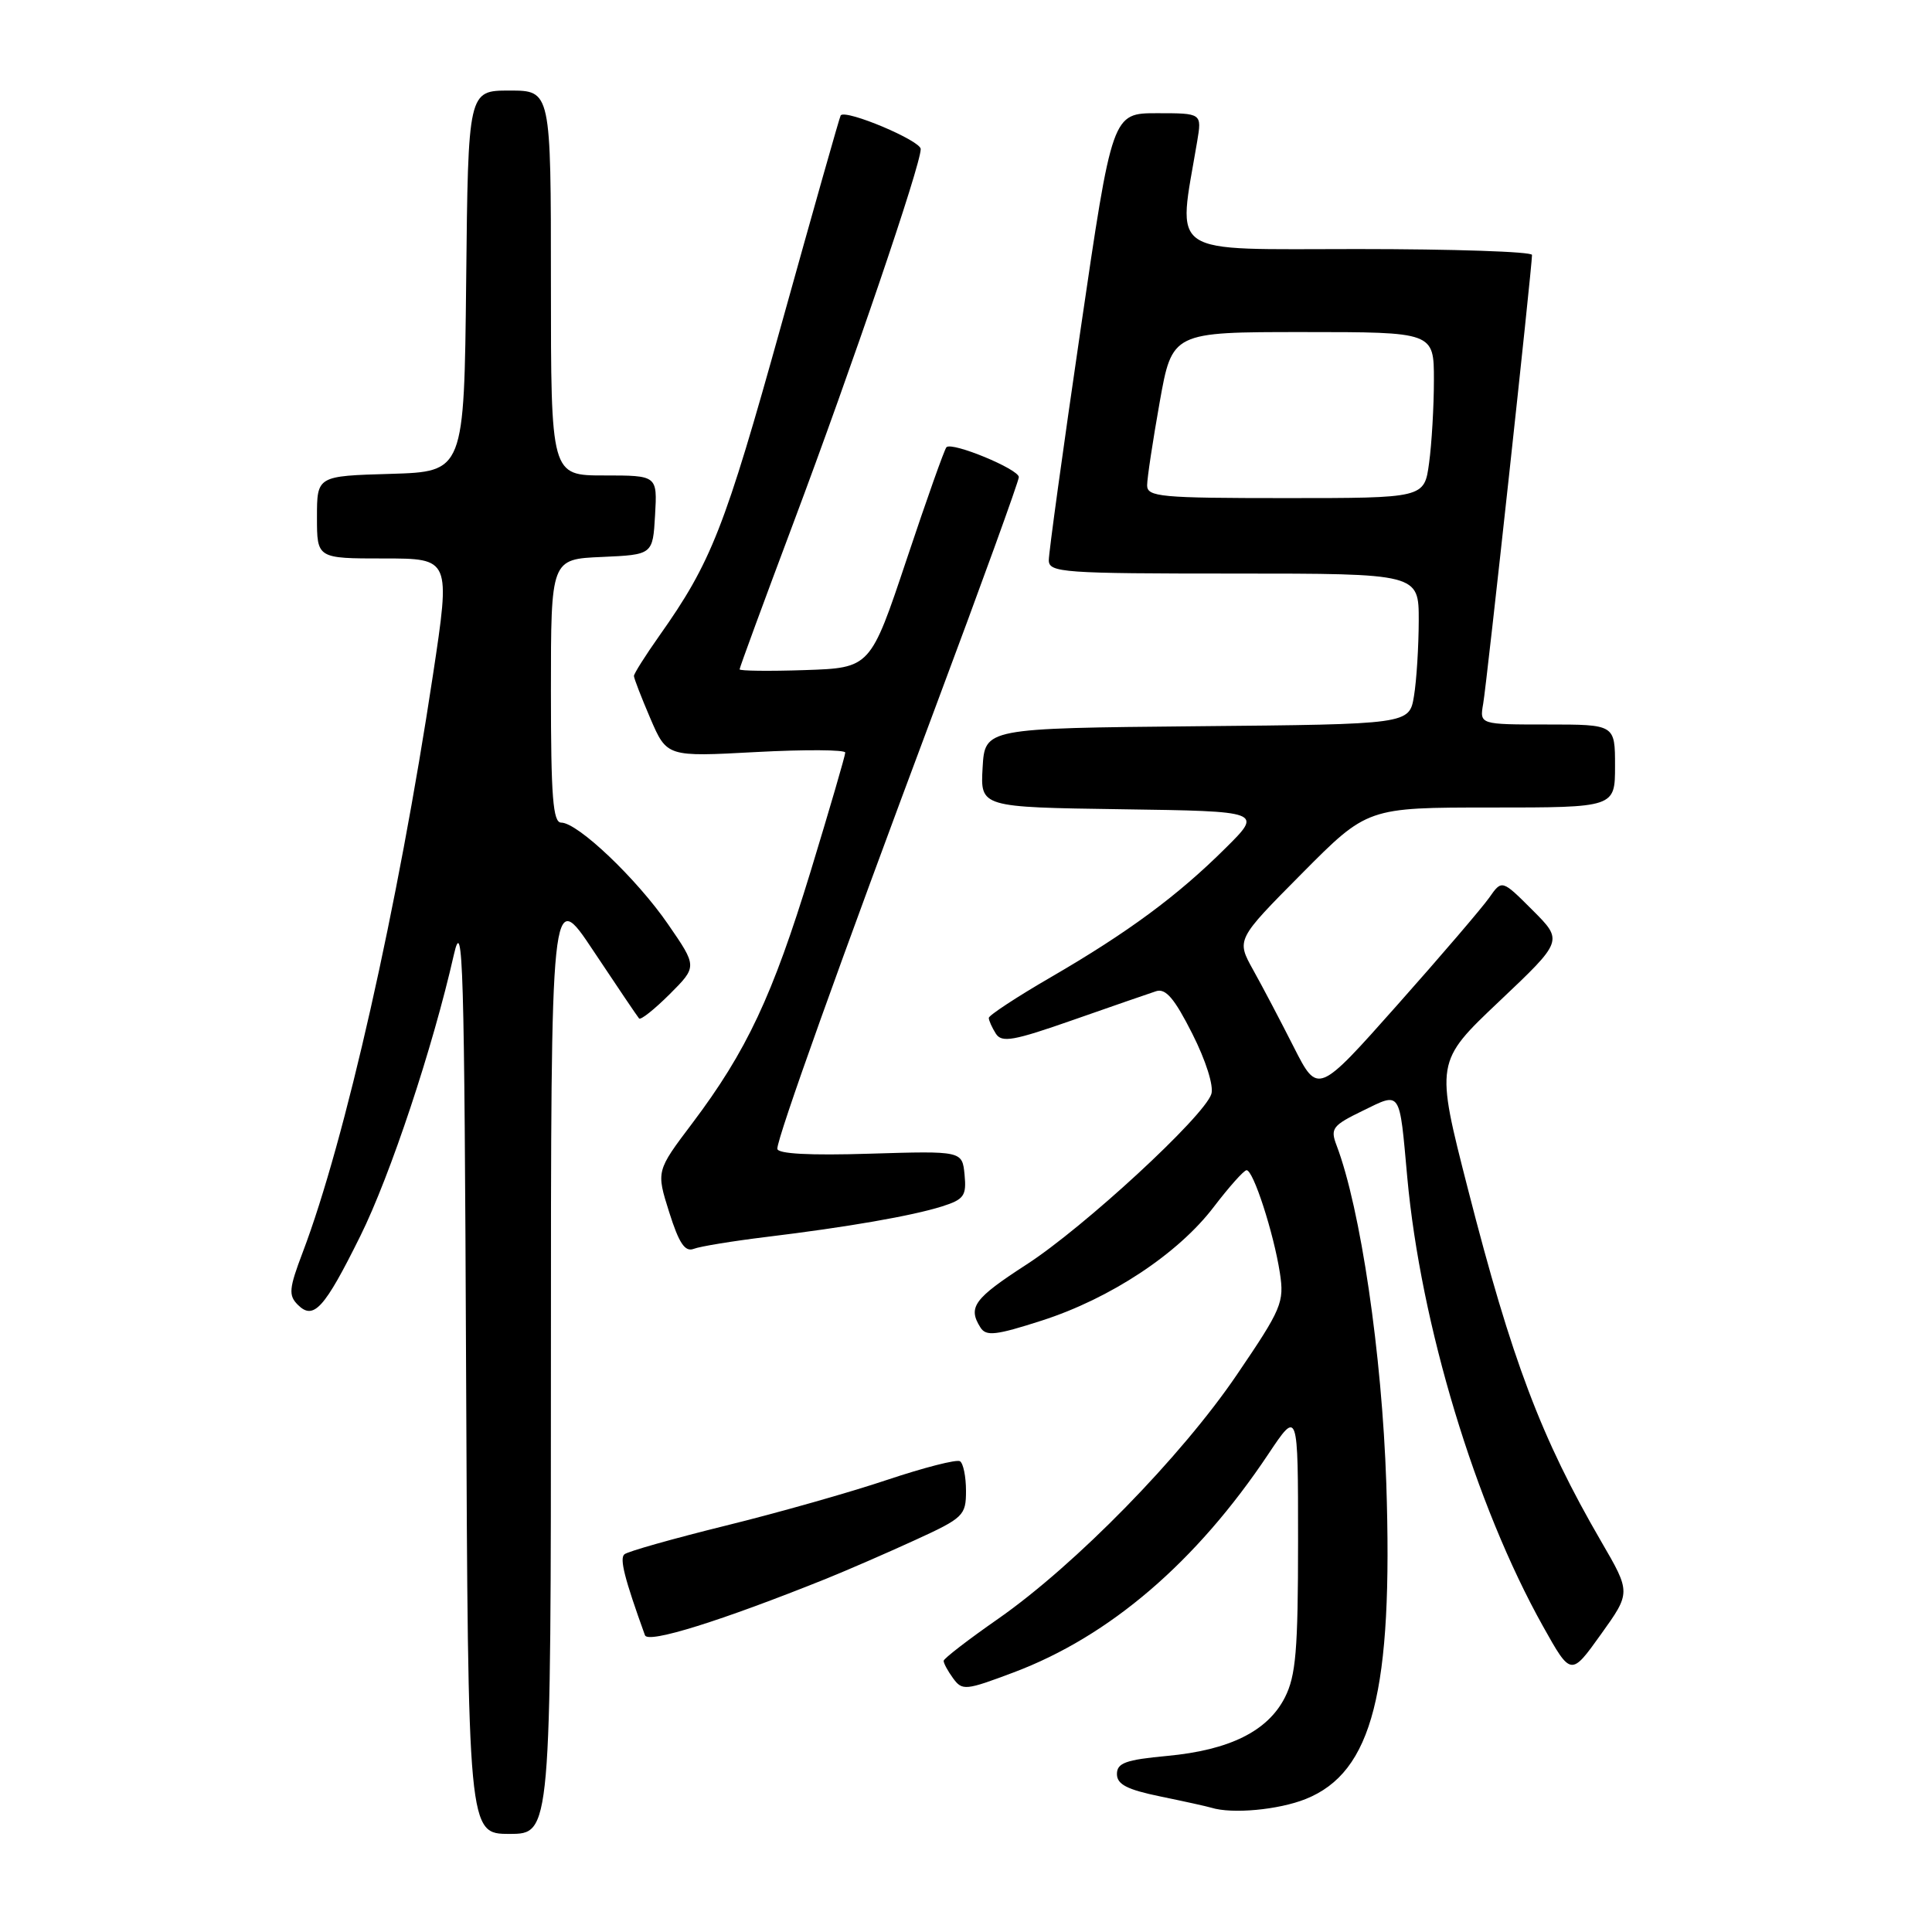 <?xml version="1.0" encoding="UTF-8" standalone="no"?>
<!DOCTYPE svg PUBLIC "-//W3C//DTD SVG 1.1//EN" "http://www.w3.org/Graphics/SVG/1.1/DTD/svg11.dtd" >
<svg xmlns="http://www.w3.org/2000/svg" xmlns:xlink="http://www.w3.org/1999/xlink" version="1.1" viewBox="0 0 256 256">
 <g >
 <path fill="currentColor"
d=" M 73.00 180.26 C 73.00 117.52 73.00 117.52 78.64 126.01 C 81.75 130.68 84.46 134.70 84.68 134.95 C 84.89 135.20 86.71 133.75 88.73 131.74 C 92.39 128.08 92.39 128.08 88.53 122.48 C 84.37 116.43 76.55 109.00 74.36 109.00 C 73.27 109.00 73.00 105.59 73.00 91.55 C 73.00 74.09 73.00 74.09 79.75 73.80 C 86.50 73.50 86.50 73.50 86.80 68.25 C 87.10 63.00 87.10 63.00 80.05 63.00 C 73.00 63.00 73.00 63.00 73.00 37.50 C 73.00 12.00 73.00 12.00 67.52 12.00 C 62.03 12.00 62.03 12.00 61.77 37.25 C 61.50 62.50 61.50 62.50 51.75 62.79 C 42.00 63.07 42.00 63.07 42.00 68.54 C 42.00 74.00 42.00 74.00 50.85 74.00 C 59.70 74.00 59.70 74.00 57.37 89.43 C 52.72 120.19 45.72 151.20 40.10 165.97 C 38.29 170.74 38.21 171.64 39.46 172.89 C 41.55 174.98 42.97 173.42 47.75 163.77 C 51.72 155.76 57.36 138.79 60.14 126.50 C 61.35 121.18 61.53 127.48 61.76 181.75 C 62.02 243.00 62.02 243.00 67.51 243.00 C 73.00 243.00 73.00 243.00 73.00 180.26 Z  M 173.01 238.38 C 181.87 234.83 184.60 224.14 183.69 196.52 C 183.12 179.43 180.28 160.12 177.10 151.76 C 176.25 149.53 176.56 149.13 180.57 147.18 C 185.68 144.69 185.41 144.29 186.47 156.00 C 188.25 175.51 195.48 199.44 204.46 215.50 C 208.16 222.11 208.16 222.11 212.13 216.56 C 216.10 211.02 216.10 211.02 212.17 204.26 C 204.20 190.53 200.33 180.28 194.52 157.60 C 190.19 140.70 190.19 140.70 198.66 132.68 C 207.13 124.66 207.13 124.66 203.07 120.60 C 199.01 116.54 199.01 116.54 197.32 118.96 C 196.38 120.29 190.90 126.70 185.12 133.20 C 174.62 145.02 174.62 145.02 171.44 138.76 C 169.70 135.32 167.27 130.70 166.04 128.50 C 163.82 124.50 163.82 124.50 172.50 115.75 C 181.18 107.00 181.18 107.00 197.59 107.00 C 214.00 107.00 214.00 107.00 214.00 101.50 C 214.00 96.00 214.00 96.00 205.03 96.00 C 196.05 96.00 196.05 96.00 196.53 93.25 C 197.00 90.62 203.00 35.40 203.00 33.78 C 203.00 33.35 192.59 33.00 179.86 33.00 C 154.28 33.00 156.04 34.18 158.63 18.75 C 159.26 15.00 159.26 15.00 153.32 15.00 C 147.38 15.00 147.38 15.00 143.17 43.75 C 140.85 59.56 138.96 73.29 138.97 74.25 C 139.00 75.87 140.84 76.00 163.50 76.00 C 188.00 76.00 188.00 76.00 187.99 82.25 C 187.98 85.69 187.70 90.18 187.36 92.23 C 186.74 95.97 186.74 95.97 158.62 96.23 C 130.50 96.50 130.50 96.50 130.20 101.73 C 129.90 106.96 129.90 106.96 148.60 107.23 C 167.31 107.50 167.31 107.50 162.40 112.37 C 156.06 118.68 149.48 123.54 139.25 129.48 C 134.71 132.11 131.01 134.55 131.02 134.88 C 131.02 135.22 131.45 136.16 131.95 136.96 C 132.74 138.20 134.28 137.92 142.19 135.15 C 147.31 133.36 152.26 131.64 153.19 131.34 C 154.46 130.93 155.62 132.29 157.98 136.96 C 159.78 140.52 160.85 143.90 160.51 144.96 C 159.57 147.92 143.61 162.65 136.01 167.56 C 129.05 172.07 128.21 173.21 129.92 175.91 C 130.67 177.09 131.96 176.94 138.05 174.98 C 147.13 172.06 156.13 166.12 160.85 159.90 C 162.86 157.27 164.80 155.09 165.17 155.06 C 166.05 154.98 168.77 163.37 169.59 168.66 C 170.19 172.57 169.84 173.41 163.89 182.16 C 156.52 193.02 142.50 207.35 132.26 214.50 C 128.31 217.25 125.07 219.75 125.04 220.06 C 125.02 220.37 125.58 221.41 126.29 222.38 C 127.51 224.05 127.94 224.00 134.32 221.60 C 147.03 216.82 158.51 206.98 168.05 192.69 C 172.00 186.77 172.00 186.77 172.00 204.14 C 172.00 218.69 171.71 222.06 170.25 224.93 C 167.98 229.39 162.92 231.90 154.64 232.67 C 149.17 233.18 148.00 233.60 148.00 235.07 C 148.00 236.44 149.34 237.13 153.75 238.04 C 156.91 238.69 159.95 239.36 160.50 239.53 C 163.26 240.39 169.40 239.82 173.01 238.38 Z  M 109.50 209.18 C 112.25 208.07 117.54 205.77 121.25 204.07 C 127.67 201.13 128.00 200.81 128.00 197.55 C 128.00 195.66 127.64 193.89 127.20 193.62 C 126.75 193.35 122.43 194.46 117.58 196.08 C 112.74 197.71 103.09 200.45 96.14 202.16 C 89.19 203.88 83.15 205.58 82.73 205.96 C 82.08 206.53 82.75 209.17 85.46 216.68 C 85.87 217.81 95.52 214.80 109.50 209.18 Z  M 101.48 163.91 C 112.35 162.59 120.83 161.11 124.81 159.86 C 127.74 158.93 128.08 158.45 127.81 155.65 C 127.50 152.50 127.50 152.50 115.25 152.87 C 107.27 153.12 103.00 152.89 103.00 152.21 C 103.00 150.70 111.29 127.54 123.90 93.84 C 130.01 77.52 135.00 63.74 135.00 63.22 C 135.00 62.17 126.16 58.51 125.41 59.26 C 125.15 59.51 122.78 66.20 120.14 74.11 C 115.33 88.50 115.33 88.50 106.66 88.79 C 101.90 88.95 98.00 88.90 98.00 88.69 C 98.00 88.47 101.19 79.79 105.09 69.40 C 112.93 48.51 122.00 21.89 122.00 19.75 C 122.00 18.64 112.15 14.48 111.40 15.28 C 111.28 15.40 107.75 27.88 103.54 43.00 C 96.02 70.01 94.27 74.48 87.36 84.25 C 85.51 86.87 84.00 89.26 84.00 89.57 C 84.00 89.88 84.98 92.41 86.18 95.21 C 88.37 100.29 88.37 100.29 100.18 99.65 C 106.68 99.30 112.00 99.34 112.00 99.72 C 112.00 100.11 109.93 107.20 107.41 115.47 C 102.36 131.98 98.94 139.27 91.73 148.84 C 86.95 155.17 86.95 155.17 88.67 160.62 C 89.97 164.74 90.76 165.92 91.92 165.48 C 92.77 165.15 97.07 164.45 101.48 163.91 Z  M 152.00 64.31 C 152.00 63.38 152.75 58.43 153.66 53.31 C 155.32 44.00 155.32 44.00 172.66 44.00 C 190.00 44.00 190.00 44.00 190.00 50.36 C 190.00 53.86 189.71 58.81 189.36 61.36 C 188.73 66.00 188.73 66.00 170.36 66.00 C 153.78 66.00 152.00 65.84 152.00 64.31 Z "/>
</g>
</svg>